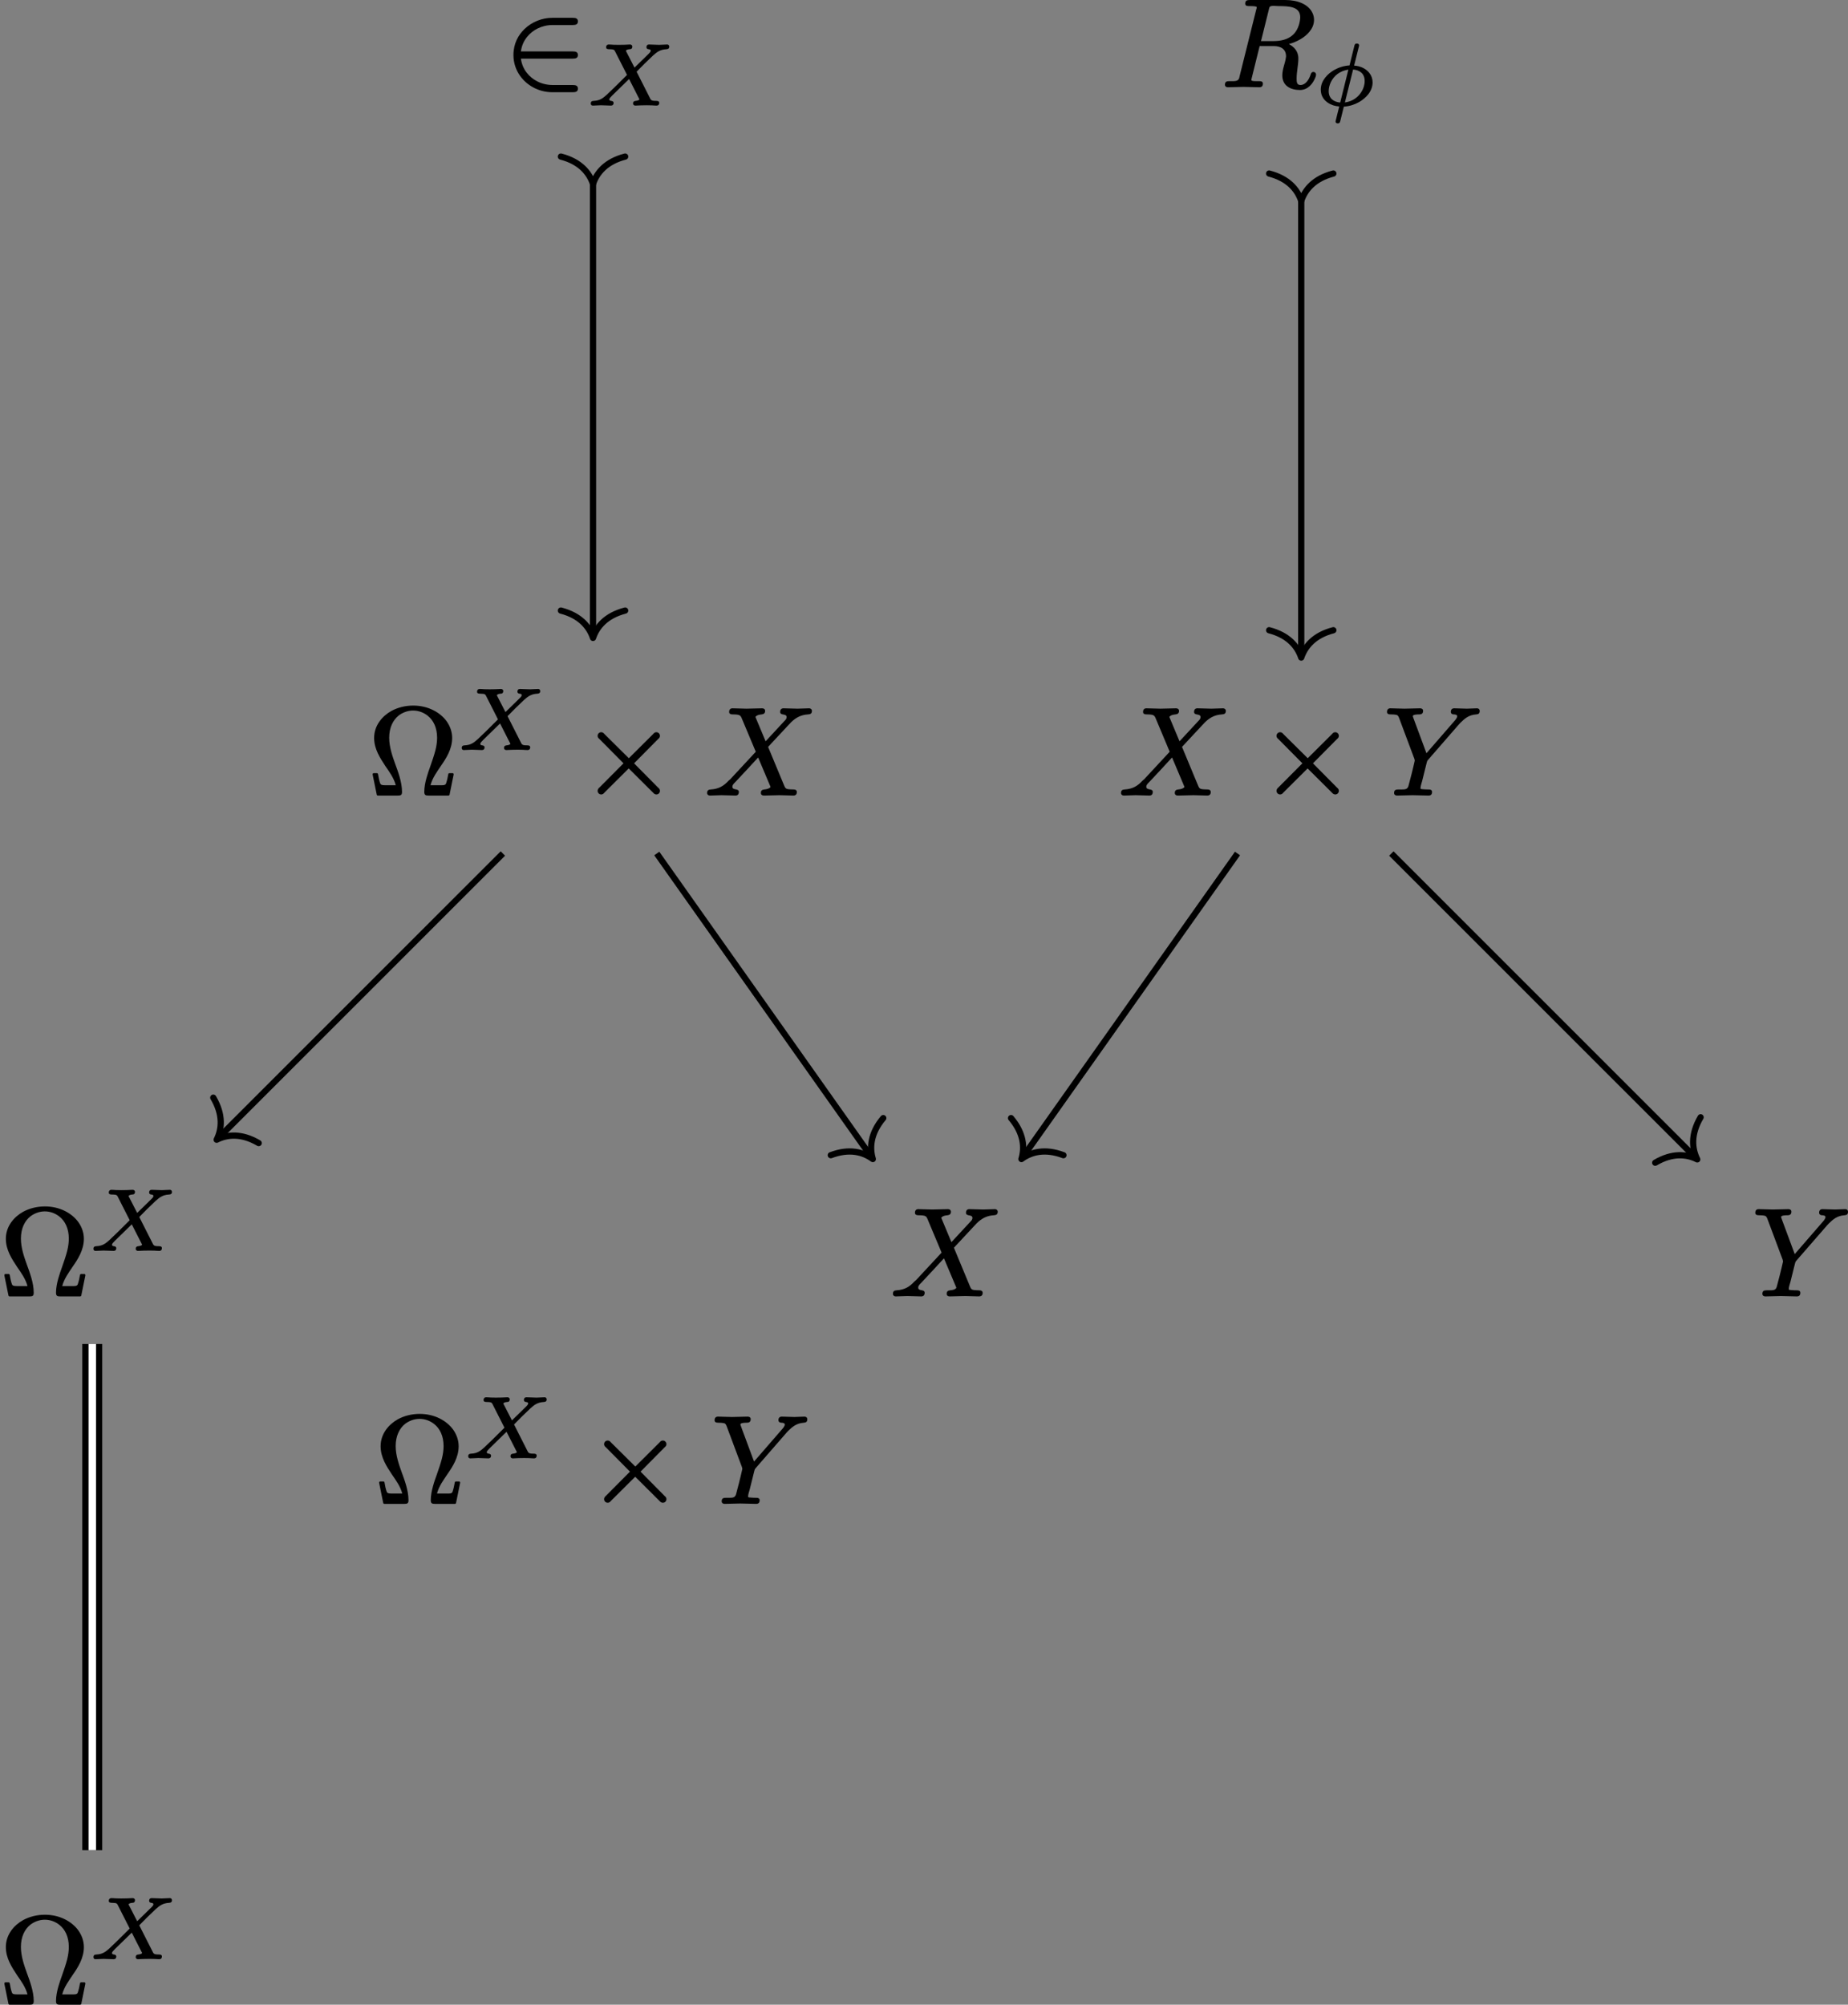 <?xml version='1.0' encoding='UTF-8'?>
<!-- This file was generated by dvisvgm 2.11.1 -->
<svg version='1.1' xmlns='http://www.w3.org/2000/svg' xmlns:xlink='http://www.w3.org/1999/xlink' width='147.937pt' height='160.46pt' viewBox='81.001 58.361 147.937 160.46'>
<rect x="81.001" y="58.361" width="147.937" height="160.46" fill="#808080" stroke="none"/>
<defs>
<path id='g3-10' d='M2.7-.209C2.7-.996 2.371-1.853 2.152-2.451C1.953-3.009 1.674-3.776 1.674-4.533C1.674-5.36 1.983-5.958 2.431-6.316C2.72-6.535 3.128-6.715 3.587-6.715C3.995-6.715 4.413-6.575 4.762-6.296C5.21-5.938 5.509-5.35 5.509-4.533C5.509-4.214 5.46-3.885 5.38-3.557C5.27-3.128 5.121-2.7 4.961-2.242C4.792-1.773 4.483-.927 4.483-.209C4.483 .05 4.583 .09 4.822 .09H6.416C6.456 .09 6.496 .06 6.506 .02L6.834-1.594C6.834-1.604 6.834-1.604 6.834-1.614C6.834-1.664 6.795-1.704 6.745-1.704H6.496C6.456-1.704 6.416-1.674 6.406-1.634C6.356-1.355 6.306-1.106 6.217-.857C6.147-.707 5.888-.737 5.659-.737H4.981C5.141-1.335 5.479-1.783 5.818-2.291C6.227-2.879 6.715-3.626 6.715-4.523C6.715-5.001 6.555-5.45 6.286-5.838C5.768-6.565 4.792-7.113 3.597-7.113C2.949-7.113 2.351-6.954 1.853-6.685C1.136-6.286 .468-5.539 .468-4.523C.468-3.616 .966-2.889 1.355-2.291C1.704-1.783 2.042-1.325 2.202-.737H1.524C1.305-.737 1.026-.717 .966-.857C.877-1.076 .827-1.365 .777-1.634C.767-1.674 .727-1.704 .687-1.704H.438C.389-1.704 .349-1.664 .349-1.614C.349-1.604 .349-1.604 .349-1.594L.677 .02C.687 .06 .727 .09 .767 .09H2.371C2.62 .09 2.7 .04 2.7-.209Z'/>
<path id='g2-82' d='M7.402-1.136C7.263-1.136 7.213-1.036 7.183-.936C7.044-.508 6.765-.09 6.366-.09C6.077-.09 6.057-.319 6.057-.608C6.057-1.156 6.197-1.694 6.197-2.212C6.197-2.819 5.828-3.158 5.44-3.367C6.087-3.547 6.715-3.895 7.083-4.354C7.283-4.593 7.452-4.912 7.452-5.31C7.452-5.519 7.402-5.709 7.313-5.888C6.984-6.545 6.157-6.894 5.161-6.894H2.311C2.072-6.894 1.943-6.844 1.943-6.605C1.943-6.416 2.102-6.406 2.291-6.406C2.301-6.406 2.301-6.406 2.311-6.406C2.331-6.406 2.869-6.416 2.869-6.316C2.869-6.267 2.849-6.207 2.829-6.147L1.494-.797C1.484-.727 1.465-.677 1.455-.628C1.355-.359 1.056-.399 .677-.399C.677-.399 .667-.399 .667-.399C.438-.399 .319-.339 .319-.11C.319 .02 .428 .09 .548 .09L1.803 .06L3.068 .09C3.068 .09 3.068 .09 3.078 .09C3.268 .09 3.357-.01 3.357-.199S3.198-.399 3.009-.399C2.999-.399 2.999-.399 2.989-.399C2.849-.399 2.431-.379 2.431-.488C2.431-.528 2.451-.588 2.461-.638L3.098-3.208H4.214C4.802-3.208 5.21-2.959 5.21-2.391C5.21-2.371 5.21-2.331 5.2-2.301C5.141-1.813 4.912-1.395 4.912-.857C4.912-.03 5.569 .309 6.326 .309C6.974 .309 7.362-.219 7.542-.658C7.582-.757 7.611-.827 7.611-.927C7.611-1.056 7.512-1.136 7.402-1.136ZM6.346-5.509C6.346-5.43 6.336-5.33 6.316-5.22C6.137-4.194 5.479-3.606 4.204-3.606H3.208L3.826-6.097C3.846-6.197 3.866-6.286 3.905-6.346C4.015-6.476 4.423-6.406 4.623-6.406C5.469-6.406 6.346-6.366 6.346-5.509Z'/>
<path id='g2-88' d='M6.027-6.605C6.027-6.286 6.545-6.506 6.545-6.187C6.545-6.057 6.446-5.958 6.376-5.888L4.862-4.254C4.593-4.912 4.314-5.549 4.045-6.207C4.134-6.326 4.294-6.386 4.543-6.406C4.712-6.426 4.822-6.496 4.822-6.685C4.822-6.824 4.722-6.894 4.583-6.894C4.174-6.894 3.746-6.864 3.328-6.864C3.078-6.864 2.461-6.894 2.212-6.894C2.212-6.894 2.212-6.894 2.212-6.894C2.032-6.894 1.943-6.785 1.943-6.605C1.943-6.436 2.082-6.406 2.252-6.406C2.262-6.406 2.262-6.406 2.262-6.406C2.411-6.406 2.521-6.396 2.6-6.386C2.8-6.356 2.859-6.296 2.929-6.147L4.075-3.417L2.022-1.205C1.963-1.156 1.943-1.146 1.883-1.086C1.514-.687 1.116-.438 .478-.399C.279-.389 .179-.319 .179-.11C.179 .01 .279 .09 .399 .09C.707 .09 1.036 .06 1.335 .06C1.704 .06 2.082 .09 2.451 .09C2.451 .09 2.451 .09 2.451 .09C2.63 .09 2.72-.02 2.72-.199C2.72-.518 2.202-.299 2.202-.618C2.202-.787 2.361-.907 2.451-1.006C3.059-1.654 3.666-2.301 4.264-2.959C4.593-2.162 4.932-1.395 5.26-.598C5.171-.478 4.991-.418 4.762-.399C4.583-.379 4.483-.309 4.483-.12C4.483 .02 4.583 .09 4.722 .09L5.978 .06C6.227 .06 6.834 .09 7.083 .09C7.083 .09 7.083 .09 7.083 .09C7.263 .09 7.362-.01 7.362-.189C7.362-.339 7.253-.399 7.103-.399C7.093-.399 7.093-.399 7.093-.399C6.934-.399 6.804-.408 6.715-.418C6.436-.438 6.416-.558 6.316-.787L5.061-3.806C5.539-4.304 6.207-5.051 6.695-5.559C6.844-5.729 6.974-5.848 7.054-5.918C7.352-6.167 7.721-6.376 8.259-6.406C8.468-6.416 8.568-6.486 8.568-6.695C8.568-6.814 8.468-6.894 8.349-6.894C8.04-6.894 7.711-6.864 7.412-6.864C7.044-6.864 6.675-6.894 6.306-6.894C6.306-6.894 6.306-6.894 6.296-6.894C6.117-6.894 6.027-6.785 6.027-6.605Z'/>
<path id='g2-89' d='M5.37-6.615C5.37-6.476 5.469-6.406 5.609-6.406C5.709-6.406 5.878-6.376 5.878-6.267C5.878-6.107 5.689-5.918 5.629-5.848L3.417-3.298L2.371-6.117C2.341-6.207 2.321-6.257 2.321-6.267C2.331-6.396 2.67-6.406 2.819-6.406C2.819-6.406 2.829-6.406 2.829-6.406C3.049-6.406 3.148-6.486 3.148-6.695C3.148-6.834 3.039-6.894 2.909-6.894L1.654-6.864C1.405-6.864 .787-6.894 .538-6.894C.538-6.894 .538-6.894 .528-6.894C.349-6.894 .259-6.785 .259-6.605C.259-6.436 .399-6.406 .568-6.406C.578-6.406 .578-6.406 .578-6.406C.727-6.406 .837-6.396 .917-6.386C1.116-6.366 1.156-6.296 1.225-6.127L2.451-2.849C2.451-2.829 2.471-2.74 2.481-2.71C2.381-2.232 2.062-.966 1.973-.667C1.873-.339 1.594-.408 1.186-.399C1.186-.399 1.176-.399 1.176-.399C.936-.399 .827-.339 .827-.11C.827 .02 .936 .09 1.056 .09L2.311 .06L3.587 .09C3.587 .09 3.587 .09 3.587 .09C3.776 .09 3.866-.01 3.866-.199S3.706-.399 3.517-.399C3.507-.399 3.507-.399 3.497-.399C3.497-.399 3.288-.399 3.128-.418C3.039-.428 2.939-.418 2.939-.488C2.939-.677 3.029-.907 3.078-1.096L3.427-2.501C3.457-2.63 3.467-2.68 3.547-2.77L6.017-5.609L6.147-5.748C6.466-6.057 6.795-6.366 7.402-6.406C7.582-6.416 7.681-6.486 7.681-6.685C7.681-6.814 7.592-6.894 7.462-6.894C7.193-6.894 6.904-6.864 6.645-6.864C6.326-6.864 5.978-6.894 5.649-6.894C5.649-6.894 5.649-6.894 5.639-6.894C5.469-6.894 5.37-6.795 5.37-6.615Z'/>
<path id='g1-30' d='M3.94-1.911C3.94-1.576 3.843-1.311 3.703-1.074C3.445-.628 2.985-.272 2.357-.188L3.013-2.824C3.55-2.783 3.94-2.49 3.94-1.911ZM1.06-1.095C1.06-1.318 1.116-1.569 1.234-1.82C1.478-2.322 1.953-2.72 2.636-2.817L1.981-.181C1.451-.23 1.06-.516 1.06-1.095ZM3.313-4.903C3.166-4.903 3.138-4.819 3.11-4.7L2.727-3.152C2.273-3.124 1.848-2.985 1.492-2.783C.976-2.483 .425-1.939 .425-1.213C.425-1.074 .446-.948 .481-.83C.663-.272 1.22 .084 1.904 .133L1.757 .718C1.716 .9 1.674 1.06 1.646 1.172C1.632 1.241 1.611 1.276 1.611 1.339C1.611 1.444 1.695 1.485 1.785 1.485C1.946 1.485 1.96 1.395 1.995 1.269L2.273 .146C2.713 .119 3.131-.014 3.487-.216C4.01-.516 4.575-1.06 4.575-1.792C4.575-2.078 4.484-2.336 4.317-2.545C4.066-2.873 3.633-3.103 3.096-3.138L3.494-4.735C3.494-4.742 3.494-4.742 3.494-4.749C3.494-4.861 3.417-4.903 3.313-4.903Z'/>
<path id='g1-88' d='M4.742-4.61C4.742-4.554 4.763-4.519 4.798-4.491C4.882-4.421 5.084-4.47 5.084-4.338C5.084-4.233 4.979-4.149 4.931-4.094L3.787-2.978L3.124-4.268C3.117-4.289 3.103-4.31 3.096-4.331C3.145-4.407 3.271-4.442 3.403-4.449C3.543-4.449 3.612-4.526 3.612-4.666C3.612-4.756 3.529-4.826 3.431-4.826C3.285-4.826 3.11-4.805 2.964-4.805L2.511-4.798C2.392-4.798 2.225-4.798 2.106-4.805C1.981-4.812 1.841-4.826 1.723-4.826C1.723-4.826 1.723-4.826 1.723-4.826C1.59-4.826 1.513-4.742 1.513-4.61C1.513-4.47 1.632-4.449 1.771-4.449C1.778-4.449 1.778-4.449 1.778-4.449C1.876-4.449 1.953-4.442 2.008-4.435C2.141-4.421 2.183-4.373 2.232-4.275L3.187-2.392C2.873-2.078 2.559-1.771 2.246-1.458C1.988-1.206 1.75-.976 1.576-.816C1.276-.544 1.025-.335 .523-.314C.37-.307 .286-.258 .286-.098C.286-.007 .349 .063 .446 .063C.656 .063 .893 .035 1.095 .035C1.374 .035 1.646 .063 1.904 .063C1.904 .063 1.904 .063 1.904 .063C2.036 .063 2.113-.014 2.113-.146C2.113-.391 1.771-.244 1.771-.425C1.771-.467 1.792-.509 1.834-.565C1.876-.614 1.932-.669 1.995-.739L3.354-2.064L4.156-.488C4.17-.46 4.177-.439 4.184-.425C4.122-.363 4.024-.328 3.877-.314C3.745-.3 3.668-.244 3.668-.098C3.668-.007 3.752 .063 3.85 .063C3.996 .063 4.17 .042 4.317 .042L4.77 .035C4.889 .035 5.056 .035 5.175 .042C5.3 .049 5.44 .063 5.558 .063C5.558 .063 5.558 .063 5.558 .063C5.691 .063 5.767-.021 5.767-.153C5.767-.293 5.649-.314 5.509-.314C5.502-.314 5.502-.314 5.502-.314C5.265-.314 5.133-.328 5.056-.474L3.954-2.65L4.582-3.285C4.854-3.55 5.084-3.773 5.265-3.94C5.572-4.212 5.823-4.421 6.339-4.449C6.479-4.456 6.569-4.505 6.569-4.659C6.569-4.756 6.5-4.826 6.409-4.826C6.2-4.826 5.956-4.798 5.753-4.798C5.572-4.798 5.126-4.826 4.944-4.826C4.812-4.826 4.742-4.742 4.742-4.61Z'/>
<path id='g0-2' d='M1.375-4.692C1.375-4.553 1.455-4.493 1.534-4.423L3.447-2.491L1.534-.568C1.455-.498 1.375-.418 1.375-.289C1.375-.13 1.504 0 1.664 0C1.803 0 1.863-.08 1.933-.159L3.866-2.082L5.798-.159C5.868-.08 5.948 0 6.077 0C6.247 0 6.366-.13 6.366-.289C6.366-.428 6.286-.488 6.207-.558L4.294-2.491L6.207-4.423C6.286-4.493 6.366-4.553 6.366-4.692C6.366-4.852 6.237-4.981 6.077-4.981C5.938-4.981 5.878-4.902 5.808-4.822L3.875-2.899L1.933-4.822C1.863-4.902 1.803-4.981 1.664-4.981C1.504-4.981 1.375-4.852 1.375-4.692Z'/>
<path id='g0-50' d='M5.489-.09H3.895C3.447-.09 3.019-.189 2.65-.379C1.983-.717 1.445-1.345 1.335-2.202H5.489C5.719-2.202 5.898-2.252 5.898-2.491S5.719-2.78 5.489-2.78H1.335C1.395-3.228 1.564-3.616 1.833-3.945C2.252-4.473 2.979-4.892 3.885-4.892H5.489C5.719-4.892 5.898-4.941 5.898-5.181S5.719-5.469 5.489-5.469H3.856C3.009-5.469 2.202-5.131 1.624-4.573C1.126-4.095 .737-3.407 .737-2.491C.737-1.863 .936-1.285 1.275-.817C1.783-.1 2.71 .488 3.866 .488H5.489C5.719 .488 5.898 .438 5.898 .199S5.719-.09 5.489-.09Z'/>
</defs>
<g id='page1'>
<g transform='matrix(1 0 0 1 -7.108 2.491)'>
<use x='128.474' y='62.765' xlink:href='#g0-50'/>
<use x='135.116' y='64.259' xlink:href='#g1-88'/>
</g>
<g transform='matrix(1 0 0 1 50.267 2.491)'>
<use x='128.474' y='62.765' xlink:href='#g2-82'/>
<use x='136.039' y='64.259' xlink:href='#g1-30'/>
</g>
<g transform='matrix(1 0 0 1 -17.991 59.184)'>
<use x='128.474' y='62.765' xlink:href='#g3-10'/>
<use x='135.669' y='59.149' xlink:href='#g1-88'/>
<use x='145.457' y='62.765' xlink:href='#g0-2'/>
<use x='155.419' y='62.765' xlink:href='#g2-88'/>
</g>
<g transform='matrix(1 0 0 1 42.089 59.184)'>
<use x='128.474' y='62.765' xlink:href='#g2-88'/>
<use x='139.724' y='62.765' xlink:href='#g0-2'/>
<use x='149.686' y='62.765' xlink:href='#g2-89'/>
</g>
<g transform='matrix(1 0 0 1 -47.473 99.272)'>
<use x='128.474' y='62.765' xlink:href='#g3-10'/>
<use x='135.669' y='59.149' xlink:href='#g1-88'/>
</g>
<g transform='matrix(1 0 0 1 92.783 99.272)'>
<use x='128.474' y='62.765' xlink:href='#g2-89'/>
</g>
<g transform='matrix(1 0 0 1 23.829 99.272)'>
<use x='128.474' y='62.765' xlink:href='#g2-88'/>
</g>
<path d='M128.473 72.836V109.176' stroke='#000' fill='none' stroke-width='.498' stroke-miterlimit='10'/>
<path d='M125.902 70.894C127.445 71.293 128.176 72.187 128.473 73.086C128.773 72.187 129.504 71.293 131.047 70.894' stroke='#000' fill='none' stroke-width='.498' stroke-miterlimit='10' stroke-linecap='round' stroke-linejoin='round'/>
<path d='M131.047 107.231C129.504 107.633 128.773 108.524 128.473 109.422C128.176 108.524 127.445 107.633 125.902 107.231' stroke='#000' fill='none' stroke-width='.498' stroke-miterlimit='10' stroke-linecap='round' stroke-linejoin='round'/>
<path d='M185.168 74.191V110.746' stroke='#000' fill='none' stroke-width='.498' stroke-miterlimit='10'/>
<path d='M182.598 72.25C184.141 72.652 184.868 73.543 185.168 74.441C185.469 73.543 186.196 72.652 187.739 72.25' stroke='#000' fill='none' stroke-width='.498' stroke-miterlimit='10' stroke-linecap='round' stroke-linejoin='round'/>
<path d='M187.739 108.805C186.196 109.207 185.469 110.098 185.168 110.996C184.868 110.098 184.141 109.207 182.598 108.805' stroke='#000' fill='none' stroke-width='.498' stroke-miterlimit='10' stroke-linecap='round' stroke-linejoin='round'/>
<path d='M121.258 126.676L98.519 149.41' stroke='#000' fill='none' stroke-width='.498' stroke-miterlimit='10'/>
<path d='M101.711 149.855C100.336 149.047 99.191 149.16 98.344 149.586C98.766 148.738 98.883 147.59 98.074 146.219' stroke='#000' fill='none' stroke-width='.498' stroke-miterlimit='10' stroke-linecap='round' stroke-linejoin='round'/>
<path d='M133.578 126.676L150.731 150.926' stroke='#000' fill='none' stroke-width='.498' stroke-miterlimit='10'/>
<path d='M151.708 147.855C150.68 149.074 150.598 150.223 150.872 151.133C150.11 150.57 149 150.262 147.508 150.824' stroke='#000' fill='none' stroke-width='.498' stroke-miterlimit='10' stroke-linecap='round' stroke-linejoin='round'/>
<path d='M180.066 126.676L162.914 150.926' stroke='#000' fill='none' stroke-width='.498' stroke-miterlimit='10'/>
<path d='M166.133 150.824C164.644 150.262 163.531 150.57 162.769 151.133C163.043 150.223 162.965 149.074 161.937 147.855' stroke='#000' fill='none' stroke-width='.498' stroke-miterlimit='10' stroke-linecap='round' stroke-linejoin='round'/>
<path d='M192.383 126.676L216.695 150.981' stroke='#000' fill='none' stroke-width='.498' stroke-miterlimit='10'/>
<path d='M217.14 147.789C216.332 149.164 216.449 150.308 216.871 151.16C216.023 150.734 214.879 150.617 213.504 151.426' stroke='#000' fill='none' stroke-width='.498' stroke-miterlimit='10' stroke-linecap='round' stroke-linejoin='round'/>
<g transform='matrix(1 0 0 1 -47.473 155.966)'>
<use x='128.474' y='62.765' xlink:href='#g3-10'/>
<use x='135.669' y='59.149' xlink:href='#g1-88'/>
</g>
<g transform='matrix(1 0 0 1 -17.472 115.878)'>
<use x='128.474' y='62.765' xlink:href='#g3-10'/>
<use x='135.669' y='59.149' xlink:href='#g1-88'/>
<use x='145.457' y='62.765' xlink:href='#g0-2'/>
<use x='155.419' y='62.765' xlink:href='#g2-89'/>
</g>
<path d='M88.387 165.934V206.454' stroke='#000' fill='none' stroke-width='1.594' stroke-miterlimit='10'/>
<path d='M88.387 165.934V206.454' stroke='#fff' fill='none' stroke-width='.598' stroke-miterlimit='10'/>
</g>
</svg>